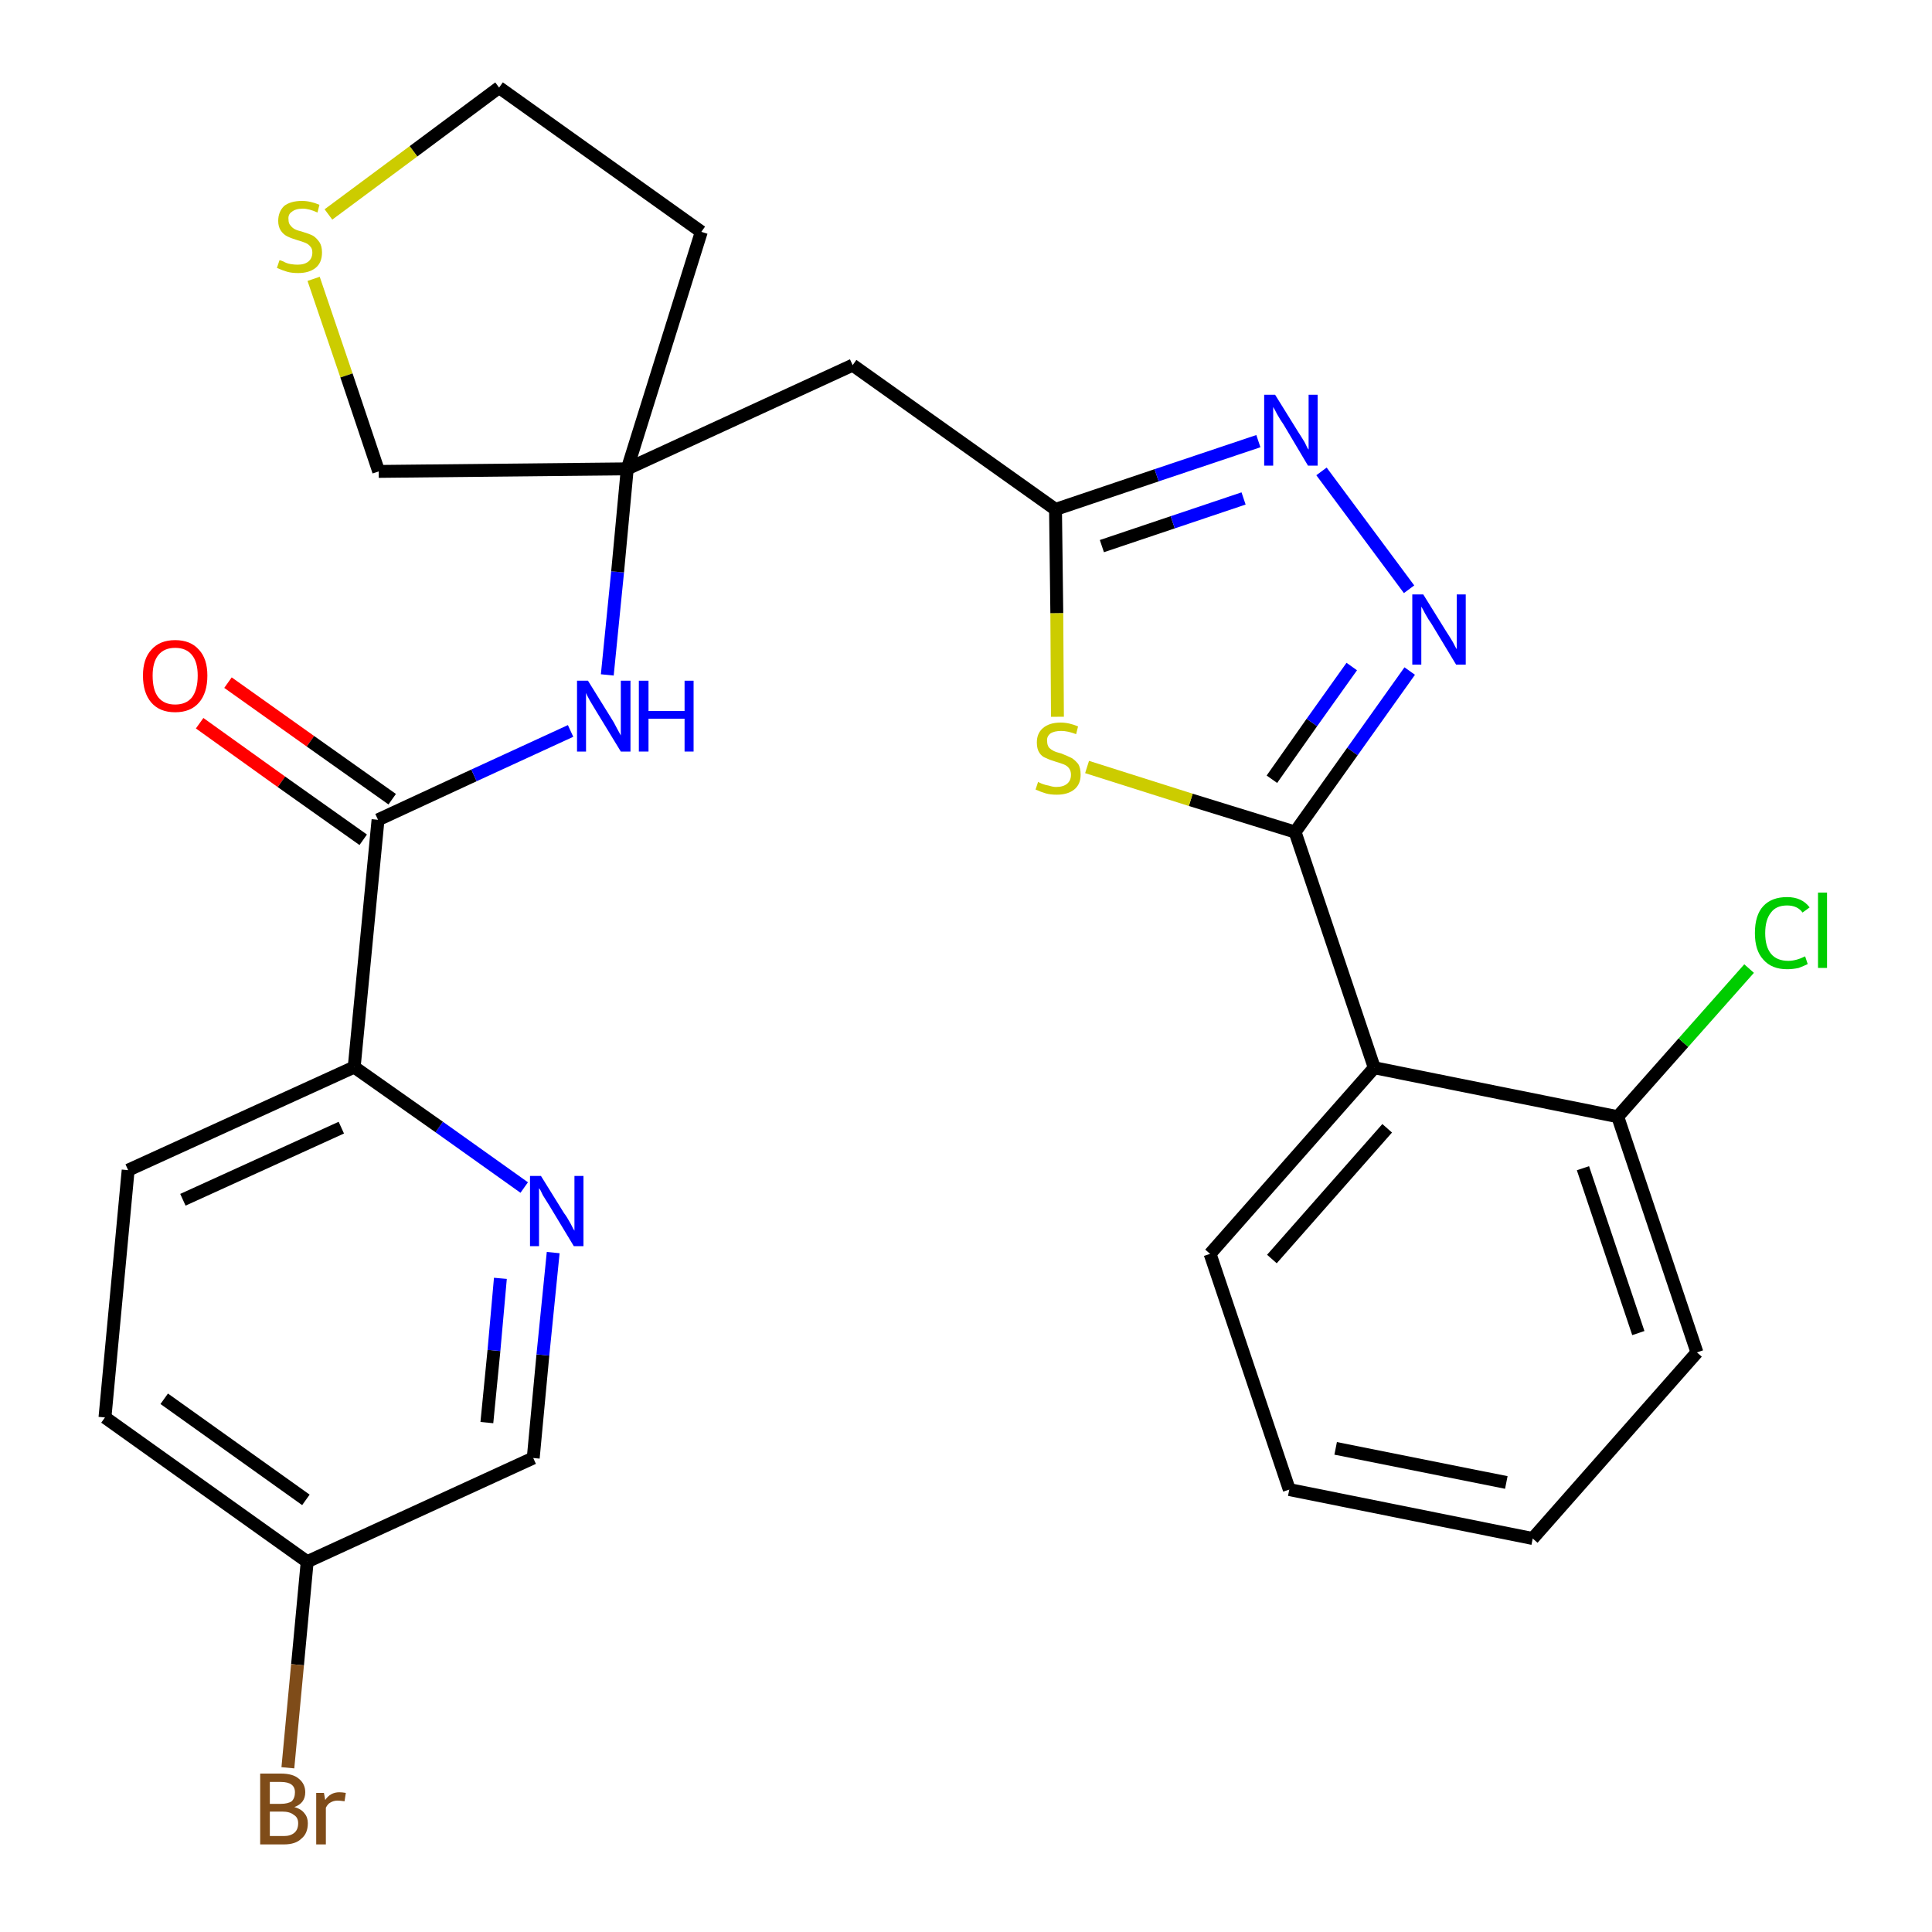 <?xml version='1.0' encoding='iso-8859-1'?>
<svg version='1.1' baseProfile='full'
              xmlns='http://www.w3.org/2000/svg'
                      xmlns:rdkit='http://www.rdkit.org/xml'
                      xmlns:xlink='http://www.w3.org/1999/xlink'
                  xml:space='preserve'
width='300px' height='300px' viewBox='0 0 300 300'>
<!-- END OF HEADER -->
<path class='bond-0 atom-0 atom-1' d='M 31.0,112.3 L 43.7,121.4' style='fill:none;fill-rule:evenodd;stroke:#FF0000;stroke-width:2.0px;stroke-linecap:butt;stroke-linejoin:miter;stroke-opacity:1' />
<path class='bond-0 atom-0 atom-1' d='M 43.7,121.4 L 56.4,130.4' style='fill:none;fill-rule:evenodd;stroke:#000000;stroke-width:2.0px;stroke-linecap:butt;stroke-linejoin:miter;stroke-opacity:1' />
<path class='bond-0 atom-0 atom-1' d='M 35.4,106.0 L 48.2,115.1' style='fill:none;fill-rule:evenodd;stroke:#FF0000;stroke-width:2.0px;stroke-linecap:butt;stroke-linejoin:miter;stroke-opacity:1' />
<path class='bond-0 atom-0 atom-1' d='M 48.2,115.1 L 60.9,124.1' style='fill:none;fill-rule:evenodd;stroke:#000000;stroke-width:2.0px;stroke-linecap:butt;stroke-linejoin:miter;stroke-opacity:1' />
<path class='bond-1 atom-1 atom-2' d='M 58.7,127.3 L 73.6,120.4' style='fill:none;fill-rule:evenodd;stroke:#000000;stroke-width:2.0px;stroke-linecap:butt;stroke-linejoin:miter;stroke-opacity:1' />
<path class='bond-1 atom-1 atom-2' d='M 73.6,120.4 L 88.6,113.5' style='fill:none;fill-rule:evenodd;stroke:#0000FF;stroke-width:2.0px;stroke-linecap:butt;stroke-linejoin:miter;stroke-opacity:1' />
<path class='bond-20 atom-1 atom-21' d='M 58.7,127.3 L 55.0,165.7' style='fill:none;fill-rule:evenodd;stroke:#000000;stroke-width:2.0px;stroke-linecap:butt;stroke-linejoin:miter;stroke-opacity:1' />
<path class='bond-2 atom-2 atom-3' d='M 94.3,104.8 L 95.9,88.8' style='fill:none;fill-rule:evenodd;stroke:#0000FF;stroke-width:2.0px;stroke-linecap:butt;stroke-linejoin:miter;stroke-opacity:1' />
<path class='bond-2 atom-2 atom-3' d='M 95.9,88.8 L 97.4,72.8' style='fill:none;fill-rule:evenodd;stroke:#000000;stroke-width:2.0px;stroke-linecap:butt;stroke-linejoin:miter;stroke-opacity:1' />
<path class='bond-3 atom-3 atom-4' d='M 97.4,72.8 L 132.4,56.7' style='fill:none;fill-rule:evenodd;stroke:#000000;stroke-width:2.0px;stroke-linecap:butt;stroke-linejoin:miter;stroke-opacity:1' />
<path class='bond-16 atom-3 atom-17' d='M 97.4,72.8 L 108.9,36.0' style='fill:none;fill-rule:evenodd;stroke:#000000;stroke-width:2.0px;stroke-linecap:butt;stroke-linejoin:miter;stroke-opacity:1' />
<path class='bond-27 atom-20 atom-3' d='M 58.8,73.2 L 97.4,72.8' style='fill:none;fill-rule:evenodd;stroke:#000000;stroke-width:2.0px;stroke-linecap:butt;stroke-linejoin:miter;stroke-opacity:1' />
<path class='bond-4 atom-4 atom-5' d='M 132.4,56.7 L 163.9,79.1' style='fill:none;fill-rule:evenodd;stroke:#000000;stroke-width:2.0px;stroke-linecap:butt;stroke-linejoin:miter;stroke-opacity:1' />
<path class='bond-5 atom-5 atom-6' d='M 163.9,79.1 L 179.6,73.8' style='fill:none;fill-rule:evenodd;stroke:#000000;stroke-width:2.0px;stroke-linecap:butt;stroke-linejoin:miter;stroke-opacity:1' />
<path class='bond-5 atom-5 atom-6' d='M 179.6,73.8 L 195.4,68.5' style='fill:none;fill-rule:evenodd;stroke:#0000FF;stroke-width:2.0px;stroke-linecap:butt;stroke-linejoin:miter;stroke-opacity:1' />
<path class='bond-5 atom-5 atom-6' d='M 171.1,84.8 L 182.1,81.1' style='fill:none;fill-rule:evenodd;stroke:#000000;stroke-width:2.0px;stroke-linecap:butt;stroke-linejoin:miter;stroke-opacity:1' />
<path class='bond-5 atom-5 atom-6' d='M 182.1,81.1 L 193.1,77.4' style='fill:none;fill-rule:evenodd;stroke:#0000FF;stroke-width:2.0px;stroke-linecap:butt;stroke-linejoin:miter;stroke-opacity:1' />
<path class='bond-29 atom-16 atom-5' d='M 164.2,111.3 L 164.1,95.2' style='fill:none;fill-rule:evenodd;stroke:#CCCC00;stroke-width:2.0px;stroke-linecap:butt;stroke-linejoin:miter;stroke-opacity:1' />
<path class='bond-29 atom-16 atom-5' d='M 164.1,95.2 L 163.9,79.1' style='fill:none;fill-rule:evenodd;stroke:#000000;stroke-width:2.0px;stroke-linecap:butt;stroke-linejoin:miter;stroke-opacity:1' />
<path class='bond-6 atom-6 atom-7' d='M 205.2,73.2 L 218.8,91.5' style='fill:none;fill-rule:evenodd;stroke:#0000FF;stroke-width:2.0px;stroke-linecap:butt;stroke-linejoin:miter;stroke-opacity:1' />
<path class='bond-7 atom-7 atom-8' d='M 218.9,104.2 L 210.0,116.7' style='fill:none;fill-rule:evenodd;stroke:#0000FF;stroke-width:2.0px;stroke-linecap:butt;stroke-linejoin:miter;stroke-opacity:1' />
<path class='bond-7 atom-7 atom-8' d='M 210.0,116.7 L 201.1,129.2' style='fill:none;fill-rule:evenodd;stroke:#000000;stroke-width:2.0px;stroke-linecap:butt;stroke-linejoin:miter;stroke-opacity:1' />
<path class='bond-7 atom-7 atom-8' d='M 209.9,103.5 L 203.7,112.2' style='fill:none;fill-rule:evenodd;stroke:#0000FF;stroke-width:2.0px;stroke-linecap:butt;stroke-linejoin:miter;stroke-opacity:1' />
<path class='bond-7 atom-7 atom-8' d='M 203.7,112.2 L 197.5,121.0' style='fill:none;fill-rule:evenodd;stroke:#000000;stroke-width:2.0px;stroke-linecap:butt;stroke-linejoin:miter;stroke-opacity:1' />
<path class='bond-8 atom-8 atom-9' d='M 201.1,129.2 L 213.4,165.8' style='fill:none;fill-rule:evenodd;stroke:#000000;stroke-width:2.0px;stroke-linecap:butt;stroke-linejoin:miter;stroke-opacity:1' />
<path class='bond-15 atom-8 atom-16' d='M 201.1,129.2 L 184.9,124.2' style='fill:none;fill-rule:evenodd;stroke:#000000;stroke-width:2.0px;stroke-linecap:butt;stroke-linejoin:miter;stroke-opacity:1' />
<path class='bond-15 atom-8 atom-16' d='M 184.9,124.2 L 168.8,119.1' style='fill:none;fill-rule:evenodd;stroke:#CCCC00;stroke-width:2.0px;stroke-linecap:butt;stroke-linejoin:miter;stroke-opacity:1' />
<path class='bond-9 atom-9 atom-10' d='M 213.4,165.8 L 187.9,194.7' style='fill:none;fill-rule:evenodd;stroke:#000000;stroke-width:2.0px;stroke-linecap:butt;stroke-linejoin:miter;stroke-opacity:1' />
<path class='bond-9 atom-9 atom-10' d='M 215.4,175.2 L 197.5,195.5' style='fill:none;fill-rule:evenodd;stroke:#000000;stroke-width:2.0px;stroke-linecap:butt;stroke-linejoin:miter;stroke-opacity:1' />
<path class='bond-30 atom-14 atom-9' d='M 251.2,173.4 L 213.4,165.8' style='fill:none;fill-rule:evenodd;stroke:#000000;stroke-width:2.0px;stroke-linecap:butt;stroke-linejoin:miter;stroke-opacity:1' />
<path class='bond-10 atom-10 atom-11' d='M 187.9,194.7 L 200.2,231.3' style='fill:none;fill-rule:evenodd;stroke:#000000;stroke-width:2.0px;stroke-linecap:butt;stroke-linejoin:miter;stroke-opacity:1' />
<path class='bond-11 atom-11 atom-12' d='M 200.2,231.3 L 238.0,238.9' style='fill:none;fill-rule:evenodd;stroke:#000000;stroke-width:2.0px;stroke-linecap:butt;stroke-linejoin:miter;stroke-opacity:1' />
<path class='bond-11 atom-11 atom-12' d='M 207.4,224.9 L 233.9,230.2' style='fill:none;fill-rule:evenodd;stroke:#000000;stroke-width:2.0px;stroke-linecap:butt;stroke-linejoin:miter;stroke-opacity:1' />
<path class='bond-12 atom-12 atom-13' d='M 238.0,238.9 L 263.5,210.0' style='fill:none;fill-rule:evenodd;stroke:#000000;stroke-width:2.0px;stroke-linecap:butt;stroke-linejoin:miter;stroke-opacity:1' />
<path class='bond-13 atom-13 atom-14' d='M 263.5,210.0 L 251.2,173.4' style='fill:none;fill-rule:evenodd;stroke:#000000;stroke-width:2.0px;stroke-linecap:butt;stroke-linejoin:miter;stroke-opacity:1' />
<path class='bond-13 atom-13 atom-14' d='M 254.4,207.0 L 245.8,181.4' style='fill:none;fill-rule:evenodd;stroke:#000000;stroke-width:2.0px;stroke-linecap:butt;stroke-linejoin:miter;stroke-opacity:1' />
<path class='bond-14 atom-14 atom-15' d='M 251.2,173.4 L 261.4,161.9' style='fill:none;fill-rule:evenodd;stroke:#000000;stroke-width:2.0px;stroke-linecap:butt;stroke-linejoin:miter;stroke-opacity:1' />
<path class='bond-14 atom-14 atom-15' d='M 261.4,161.9 L 271.6,150.4' style='fill:none;fill-rule:evenodd;stroke:#00CC00;stroke-width:2.0px;stroke-linecap:butt;stroke-linejoin:miter;stroke-opacity:1' />
<path class='bond-17 atom-17 atom-18' d='M 108.9,36.0 L 77.5,13.6' style='fill:none;fill-rule:evenodd;stroke:#000000;stroke-width:2.0px;stroke-linecap:butt;stroke-linejoin:miter;stroke-opacity:1' />
<path class='bond-18 atom-18 atom-19' d='M 77.5,13.6 L 64.2,23.5' style='fill:none;fill-rule:evenodd;stroke:#000000;stroke-width:2.0px;stroke-linecap:butt;stroke-linejoin:miter;stroke-opacity:1' />
<path class='bond-18 atom-18 atom-19' d='M 64.2,23.5 L 51.0,33.3' style='fill:none;fill-rule:evenodd;stroke:#CCCC00;stroke-width:2.0px;stroke-linecap:butt;stroke-linejoin:miter;stroke-opacity:1' />
<path class='bond-19 atom-19 atom-20' d='M 48.7,43.3 L 53.8,58.3' style='fill:none;fill-rule:evenodd;stroke:#CCCC00;stroke-width:2.0px;stroke-linecap:butt;stroke-linejoin:miter;stroke-opacity:1' />
<path class='bond-19 atom-19 atom-20' d='M 53.8,58.3 L 58.8,73.2' style='fill:none;fill-rule:evenodd;stroke:#000000;stroke-width:2.0px;stroke-linecap:butt;stroke-linejoin:miter;stroke-opacity:1' />
<path class='bond-21 atom-21 atom-22' d='M 55.0,165.7 L 19.9,181.7' style='fill:none;fill-rule:evenodd;stroke:#000000;stroke-width:2.0px;stroke-linecap:butt;stroke-linejoin:miter;stroke-opacity:1' />
<path class='bond-21 atom-21 atom-22' d='M 53.0,175.1 L 28.4,186.3' style='fill:none;fill-rule:evenodd;stroke:#000000;stroke-width:2.0px;stroke-linecap:butt;stroke-linejoin:miter;stroke-opacity:1' />
<path class='bond-28 atom-27 atom-21' d='M 81.4,184.4 L 68.2,175.0' style='fill:none;fill-rule:evenodd;stroke:#0000FF;stroke-width:2.0px;stroke-linecap:butt;stroke-linejoin:miter;stroke-opacity:1' />
<path class='bond-28 atom-27 atom-21' d='M 68.2,175.0 L 55.0,165.7' style='fill:none;fill-rule:evenodd;stroke:#000000;stroke-width:2.0px;stroke-linecap:butt;stroke-linejoin:miter;stroke-opacity:1' />
<path class='bond-22 atom-22 atom-23' d='M 19.9,181.7 L 16.3,220.1' style='fill:none;fill-rule:evenodd;stroke:#000000;stroke-width:2.0px;stroke-linecap:butt;stroke-linejoin:miter;stroke-opacity:1' />
<path class='bond-23 atom-23 atom-24' d='M 16.3,220.1 L 47.7,242.5' style='fill:none;fill-rule:evenodd;stroke:#000000;stroke-width:2.0px;stroke-linecap:butt;stroke-linejoin:miter;stroke-opacity:1' />
<path class='bond-23 atom-23 atom-24' d='M 25.5,217.2 L 47.5,232.9' style='fill:none;fill-rule:evenodd;stroke:#000000;stroke-width:2.0px;stroke-linecap:butt;stroke-linejoin:miter;stroke-opacity:1' />
<path class='bond-24 atom-24 atom-25' d='M 47.7,242.5 L 46.2,258.5' style='fill:none;fill-rule:evenodd;stroke:#000000;stroke-width:2.0px;stroke-linecap:butt;stroke-linejoin:miter;stroke-opacity:1' />
<path class='bond-24 atom-24 atom-25' d='M 46.2,258.5 L 44.7,274.5' style='fill:none;fill-rule:evenodd;stroke:#7F4C19;stroke-width:2.0px;stroke-linecap:butt;stroke-linejoin:miter;stroke-opacity:1' />
<path class='bond-25 atom-24 atom-26' d='M 47.7,242.5 L 82.8,226.4' style='fill:none;fill-rule:evenodd;stroke:#000000;stroke-width:2.0px;stroke-linecap:butt;stroke-linejoin:miter;stroke-opacity:1' />
<path class='bond-26 atom-26 atom-27' d='M 82.8,226.4 L 84.3,210.4' style='fill:none;fill-rule:evenodd;stroke:#000000;stroke-width:2.0px;stroke-linecap:butt;stroke-linejoin:miter;stroke-opacity:1' />
<path class='bond-26 atom-26 atom-27' d='M 84.3,210.4 L 85.9,194.5' style='fill:none;fill-rule:evenodd;stroke:#0000FF;stroke-width:2.0px;stroke-linecap:butt;stroke-linejoin:miter;stroke-opacity:1' />
<path class='bond-26 atom-26 atom-27' d='M 75.6,220.9 L 76.7,209.7' style='fill:none;fill-rule:evenodd;stroke:#000000;stroke-width:2.0px;stroke-linecap:butt;stroke-linejoin:miter;stroke-opacity:1' />
<path class='bond-26 atom-26 atom-27' d='M 76.7,209.7 L 77.7,198.5' style='fill:none;fill-rule:evenodd;stroke:#0000FF;stroke-width:2.0px;stroke-linecap:butt;stroke-linejoin:miter;stroke-opacity:1' />
<path  class='atom-0' d='M 22.2 104.9
Q 22.2 102.3, 23.5 100.9
Q 24.8 99.4, 27.2 99.4
Q 29.6 99.4, 30.9 100.9
Q 32.2 102.3, 32.2 104.9
Q 32.2 107.6, 30.9 109.1
Q 29.6 110.6, 27.2 110.6
Q 24.8 110.6, 23.5 109.1
Q 22.2 107.6, 22.2 104.9
M 27.2 109.4
Q 28.9 109.4, 29.8 108.3
Q 30.7 107.1, 30.7 104.9
Q 30.7 102.8, 29.8 101.7
Q 28.9 100.6, 27.2 100.6
Q 25.5 100.6, 24.6 101.7
Q 23.7 102.8, 23.7 104.9
Q 23.7 107.2, 24.6 108.3
Q 25.5 109.4, 27.2 109.4
' fill='#FF0000'/>
<path  class='atom-2' d='M 91.3 105.7
L 94.9 111.5
Q 95.3 112.1, 95.8 113.1
Q 96.4 114.2, 96.4 114.2
L 96.4 105.7
L 97.9 105.7
L 97.9 116.7
L 96.4 116.7
L 92.5 110.3
Q 92.1 109.6, 91.6 108.8
Q 91.1 107.9, 91.0 107.6
L 91.0 116.7
L 89.6 116.7
L 89.6 105.7
L 91.3 105.7
' fill='#0000FF'/>
<path  class='atom-2' d='M 99.2 105.7
L 100.7 105.7
L 100.7 110.4
L 106.3 110.4
L 106.3 105.7
L 107.7 105.7
L 107.7 116.7
L 106.3 116.7
L 106.3 111.6
L 100.7 111.6
L 100.7 116.7
L 99.2 116.7
L 99.2 105.7
' fill='#0000FF'/>
<path  class='atom-6' d='M 198.0 61.3
L 201.6 67.1
Q 202.0 67.7, 202.6 68.7
Q 203.1 69.8, 203.2 69.8
L 203.2 61.3
L 204.6 61.3
L 204.6 72.3
L 203.1 72.3
L 199.3 65.9
Q 198.8 65.2, 198.3 64.3
Q 197.9 63.5, 197.7 63.2
L 197.7 72.3
L 196.3 72.3
L 196.3 61.3
L 198.0 61.3
' fill='#0000FF'/>
<path  class='atom-7' d='M 221.0 92.3
L 224.6 98.1
Q 225.0 98.7, 225.6 99.7
Q 226.1 100.7, 226.2 100.8
L 226.2 92.3
L 227.6 92.3
L 227.6 103.2
L 226.1 103.2
L 222.3 96.9
Q 221.8 96.2, 221.3 95.3
Q 220.9 94.5, 220.7 94.2
L 220.7 103.2
L 219.3 103.2
L 219.3 92.3
L 221.0 92.3
' fill='#0000FF'/>
<path  class='atom-15' d='M 272.5 144.9
Q 272.5 142.1, 273.8 140.7
Q 275.1 139.3, 277.5 139.3
Q 279.8 139.3, 281.0 140.9
L 279.9 141.7
Q 279.1 140.6, 277.5 140.6
Q 275.8 140.6, 275.0 141.7
Q 274.1 142.8, 274.1 144.9
Q 274.1 147.0, 275.0 148.1
Q 275.9 149.2, 277.7 149.2
Q 278.9 149.2, 280.3 148.5
L 280.7 149.7
Q 280.1 150.0, 279.3 150.3
Q 278.4 150.5, 277.5 150.5
Q 275.1 150.5, 273.8 149.0
Q 272.5 147.6, 272.5 144.9
' fill='#00CC00'/>
<path  class='atom-15' d='M 282.3 138.6
L 283.7 138.6
L 283.7 150.3
L 282.3 150.3
L 282.3 138.6
' fill='#00CC00'/>
<path  class='atom-16' d='M 161.2 121.4
Q 161.3 121.5, 161.8 121.7
Q 162.3 121.9, 162.9 122.0
Q 163.5 122.2, 164.0 122.2
Q 165.1 122.2, 165.7 121.7
Q 166.3 121.2, 166.3 120.3
Q 166.3 119.7, 166.0 119.3
Q 165.7 118.9, 165.2 118.7
Q 164.7 118.5, 164.0 118.3
Q 163.0 118.0, 162.4 117.7
Q 161.8 117.5, 161.4 116.9
Q 161.0 116.3, 161.0 115.3
Q 161.0 113.9, 161.9 113.1
Q 162.9 112.2, 164.7 112.2
Q 166.0 112.2, 167.4 112.8
L 167.1 114.0
Q 165.8 113.5, 164.8 113.5
Q 163.7 113.5, 163.1 113.9
Q 162.5 114.4, 162.6 115.1
Q 162.6 115.7, 162.9 116.1
Q 163.2 116.4, 163.6 116.6
Q 164.0 116.8, 164.8 117.0
Q 165.8 117.4, 166.4 117.7
Q 166.9 118.0, 167.4 118.6
Q 167.8 119.2, 167.8 120.3
Q 167.8 121.8, 166.8 122.6
Q 165.8 123.4, 164.1 123.4
Q 163.1 123.4, 162.4 123.2
Q 161.7 123.0, 160.8 122.6
L 161.2 121.4
' fill='#CCCC00'/>
<path  class='atom-19' d='M 43.4 40.4
Q 43.5 40.4, 44.0 40.6
Q 44.5 40.9, 45.1 41.0
Q 45.7 41.1, 46.2 41.1
Q 47.3 41.1, 47.9 40.6
Q 48.5 40.1, 48.5 39.2
Q 48.5 38.6, 48.2 38.3
Q 47.9 37.9, 47.4 37.7
Q 46.9 37.5, 46.2 37.3
Q 45.2 37.0, 44.6 36.7
Q 44.0 36.4, 43.6 35.8
Q 43.2 35.2, 43.2 34.3
Q 43.2 32.9, 44.1 32.0
Q 45.1 31.2, 46.9 31.2
Q 48.2 31.2, 49.6 31.8
L 49.3 33.0
Q 48.0 32.4, 47.0 32.4
Q 45.9 32.4, 45.3 32.9
Q 44.7 33.3, 44.8 34.1
Q 44.8 34.7, 45.1 35.0
Q 45.4 35.4, 45.8 35.6
Q 46.2 35.8, 47.0 36.0
Q 48.0 36.3, 48.6 36.6
Q 49.1 36.9, 49.6 37.6
Q 50.0 38.2, 50.0 39.2
Q 50.0 40.8, 49.0 41.6
Q 48.0 42.4, 46.3 42.4
Q 45.3 42.4, 44.6 42.2
Q 43.9 42.0, 43.0 41.6
L 43.4 40.4
' fill='#CCCC00'/>
<path  class='atom-25' d='M 45.7 280.6
Q 46.8 280.9, 47.3 281.6
Q 47.8 282.2, 47.8 283.1
Q 47.8 284.7, 46.8 285.5
Q 45.9 286.4, 44.1 286.4
L 40.4 286.4
L 40.4 275.4
L 43.6 275.4
Q 45.5 275.4, 46.4 276.2
Q 47.4 277.0, 47.4 278.3
Q 47.4 280.0, 45.7 280.6
M 41.9 276.7
L 41.9 280.1
L 43.6 280.1
Q 44.7 280.1, 45.3 279.7
Q 45.8 279.2, 45.8 278.3
Q 45.8 276.7, 43.6 276.7
L 41.9 276.7
M 44.1 285.1
Q 45.1 285.1, 45.7 284.6
Q 46.3 284.1, 46.3 283.1
Q 46.3 282.2, 45.6 281.8
Q 45.0 281.3, 43.8 281.3
L 41.9 281.3
L 41.9 285.1
L 44.1 285.1
' fill='#7F4C19'/>
<path  class='atom-25' d='M 50.3 278.4
L 50.5 279.5
Q 51.3 278.3, 52.7 278.3
Q 53.1 278.3, 53.7 278.4
L 53.5 279.7
Q 52.8 279.6, 52.4 279.6
Q 51.8 279.6, 51.3 279.9
Q 50.9 280.1, 50.6 280.7
L 50.6 286.4
L 49.1 286.4
L 49.1 278.4
L 50.3 278.4
' fill='#7F4C19'/>
<path  class='atom-27' d='M 84.0 182.6
L 87.6 188.4
Q 88.0 188.9, 88.6 190.0
Q 89.1 191.0, 89.2 191.1
L 89.2 182.6
L 90.6 182.6
L 90.6 193.5
L 89.1 193.5
L 85.3 187.2
Q 84.8 186.4, 84.3 185.6
Q 83.9 184.7, 83.7 184.5
L 83.7 193.5
L 82.3 193.5
L 82.3 182.6
L 84.0 182.6
' fill='#0000FF'/>
</svg>

